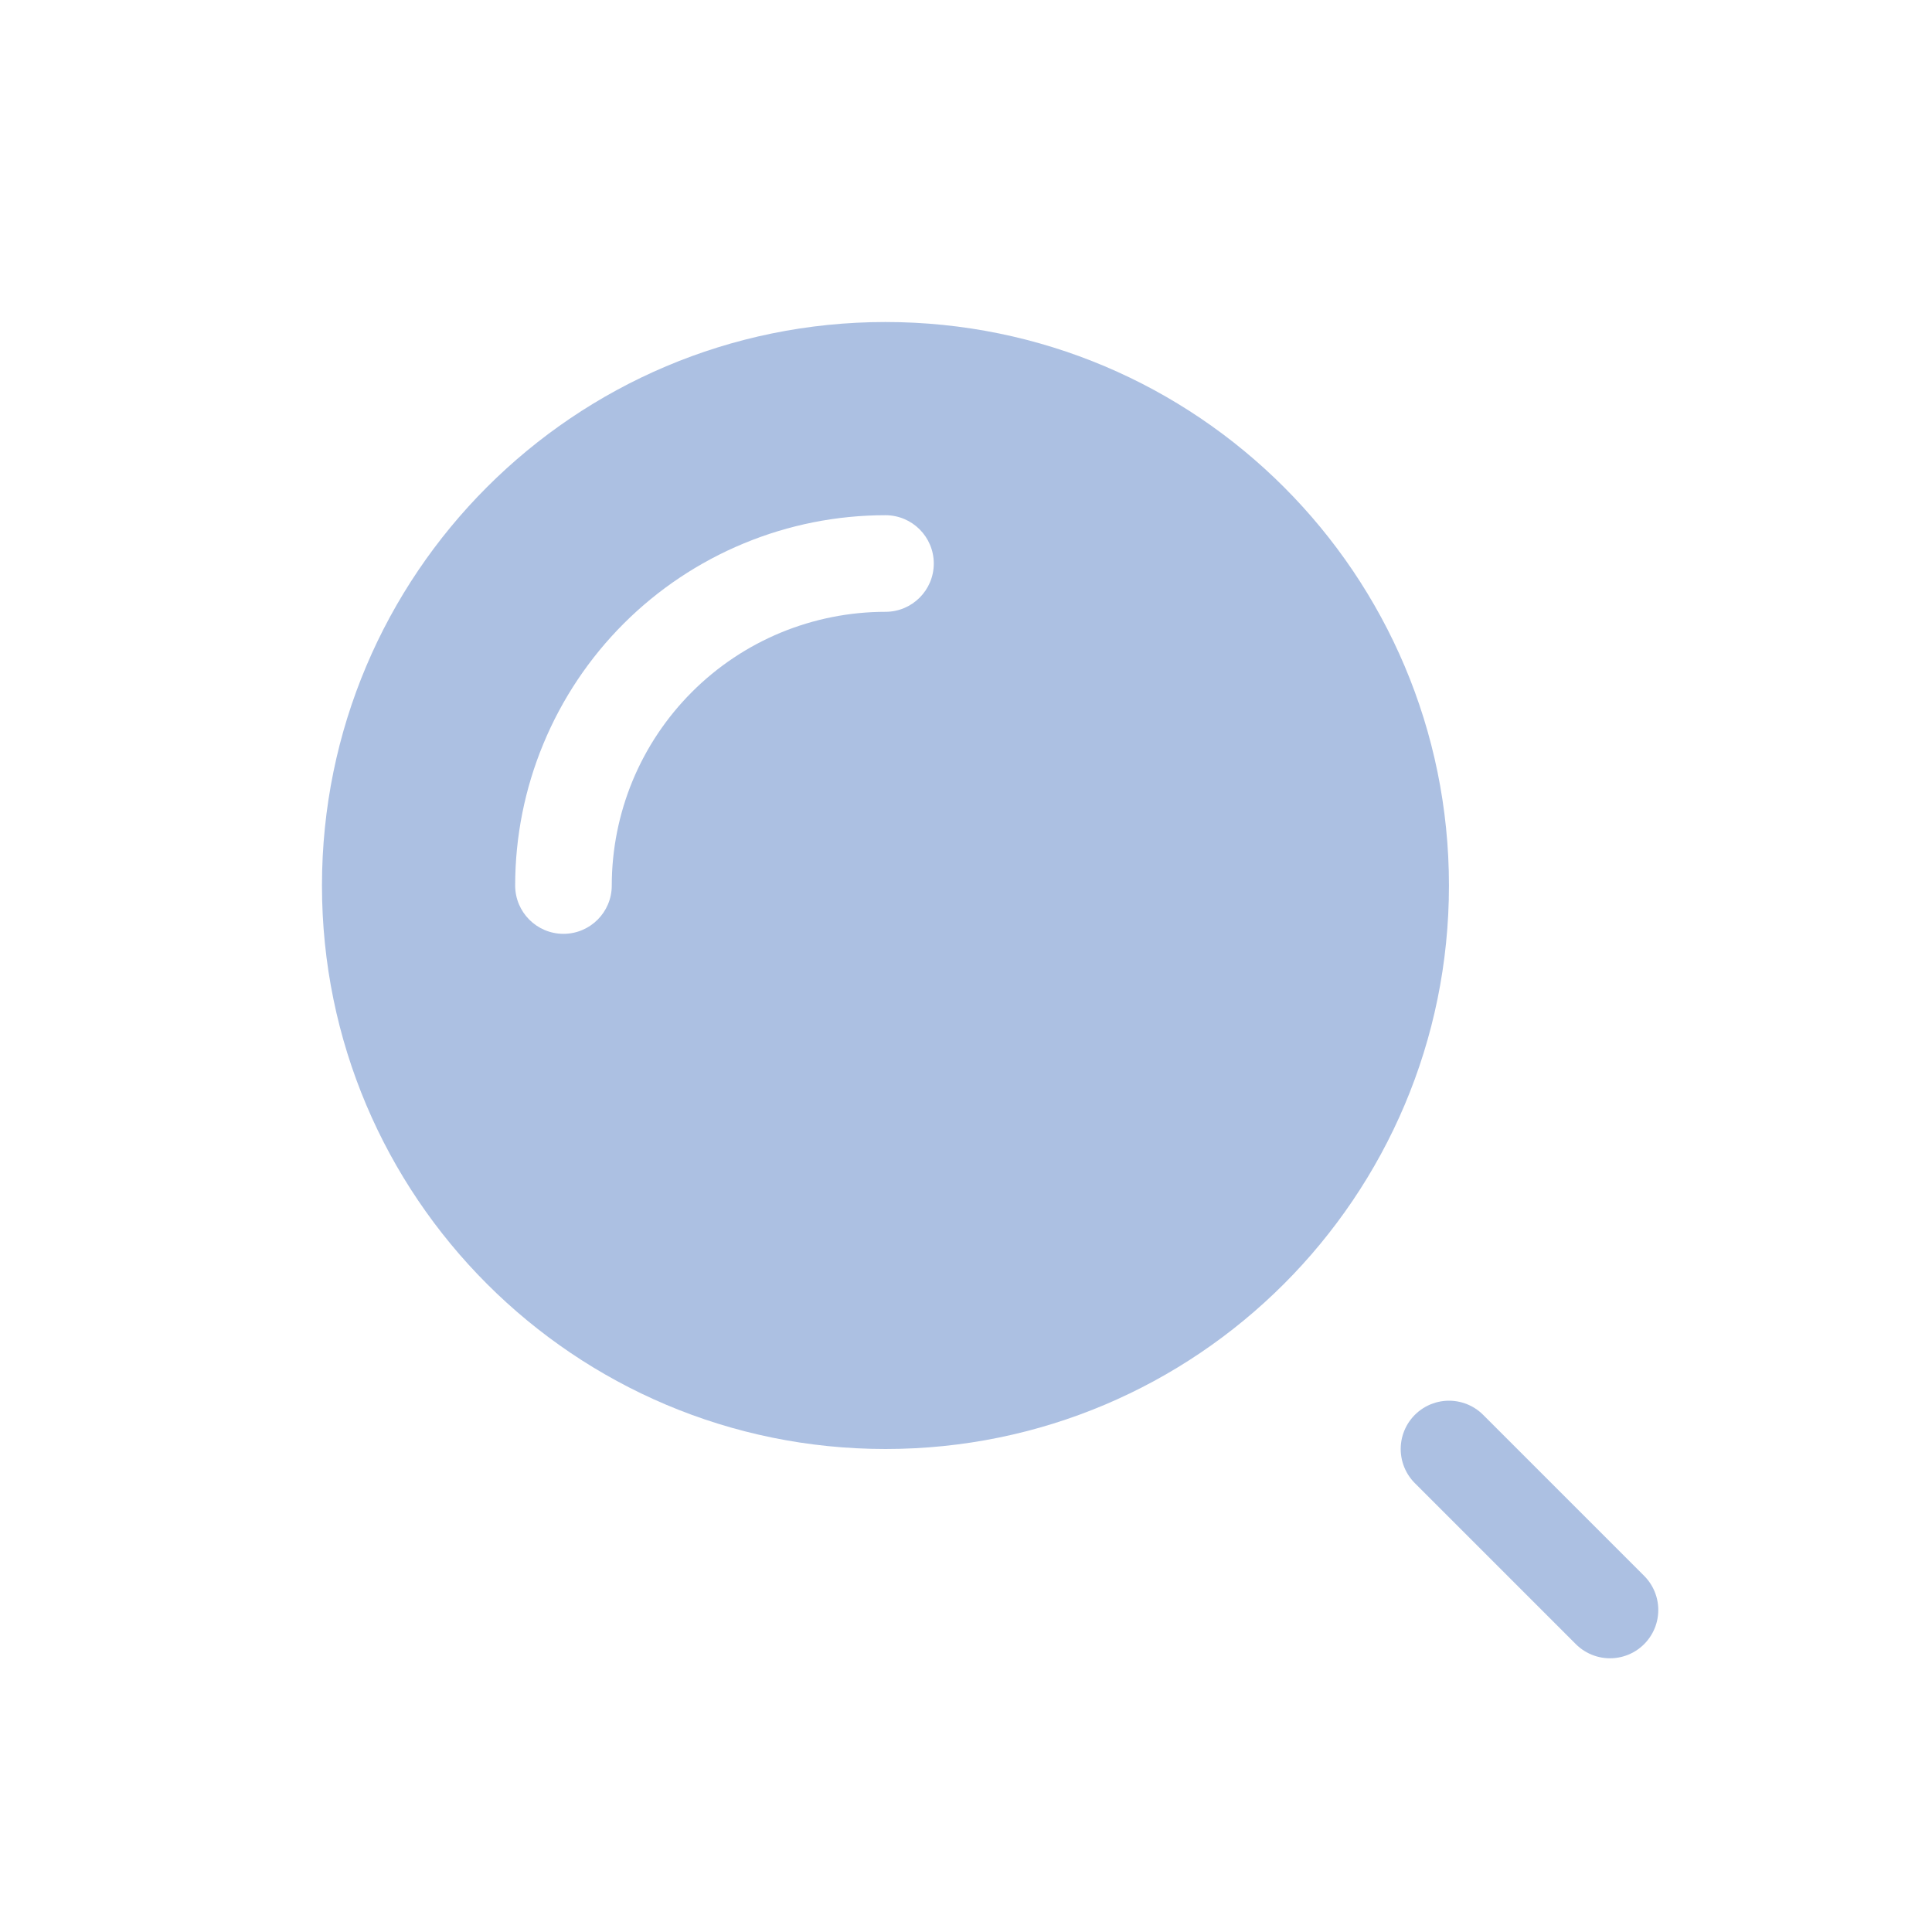 <svg width="40" height="40" viewBox="0 0 40 40" fill="none" xmlns="http://www.w3.org/2000/svg">
<path fill-rule="evenodd" clip-rule="evenodd" d="M18.333 30C24.776 30 29.999 24.777 29.999 18.334C29.999 11.89 24.776 6.667 18.333 6.667C11.889 6.667 6.666 11.89 6.666 18.334C6.666 24.777 11.889 30 18.333 30ZM18.333 10.667C17.326 10.667 16.329 10.865 15.399 11.251C14.469 11.636 13.623 12.201 12.912 12.912C12.2 13.624 11.635 14.47 11.25 15.4C10.864 16.33 10.666 17.327 10.666 18.334C10.666 18.886 11.114 19.334 11.666 19.334C12.218 19.334 12.666 18.886 12.666 18.334C12.666 17.59 12.813 16.853 13.097 16.165C13.382 15.478 13.8 14.853 14.326 14.327C14.852 13.8 15.477 13.383 16.164 13.098C16.852 12.814 17.588 12.667 18.333 12.667C18.885 12.667 19.333 12.219 19.333 11.667C19.333 11.115 18.885 10.667 18.333 10.667Z" fill="#ACC0E2"/>
<path d="M33.333 33.333L30 30" stroke="#ACC0E2" stroke-width="2" stroke-linecap="round"/>
</svg>
